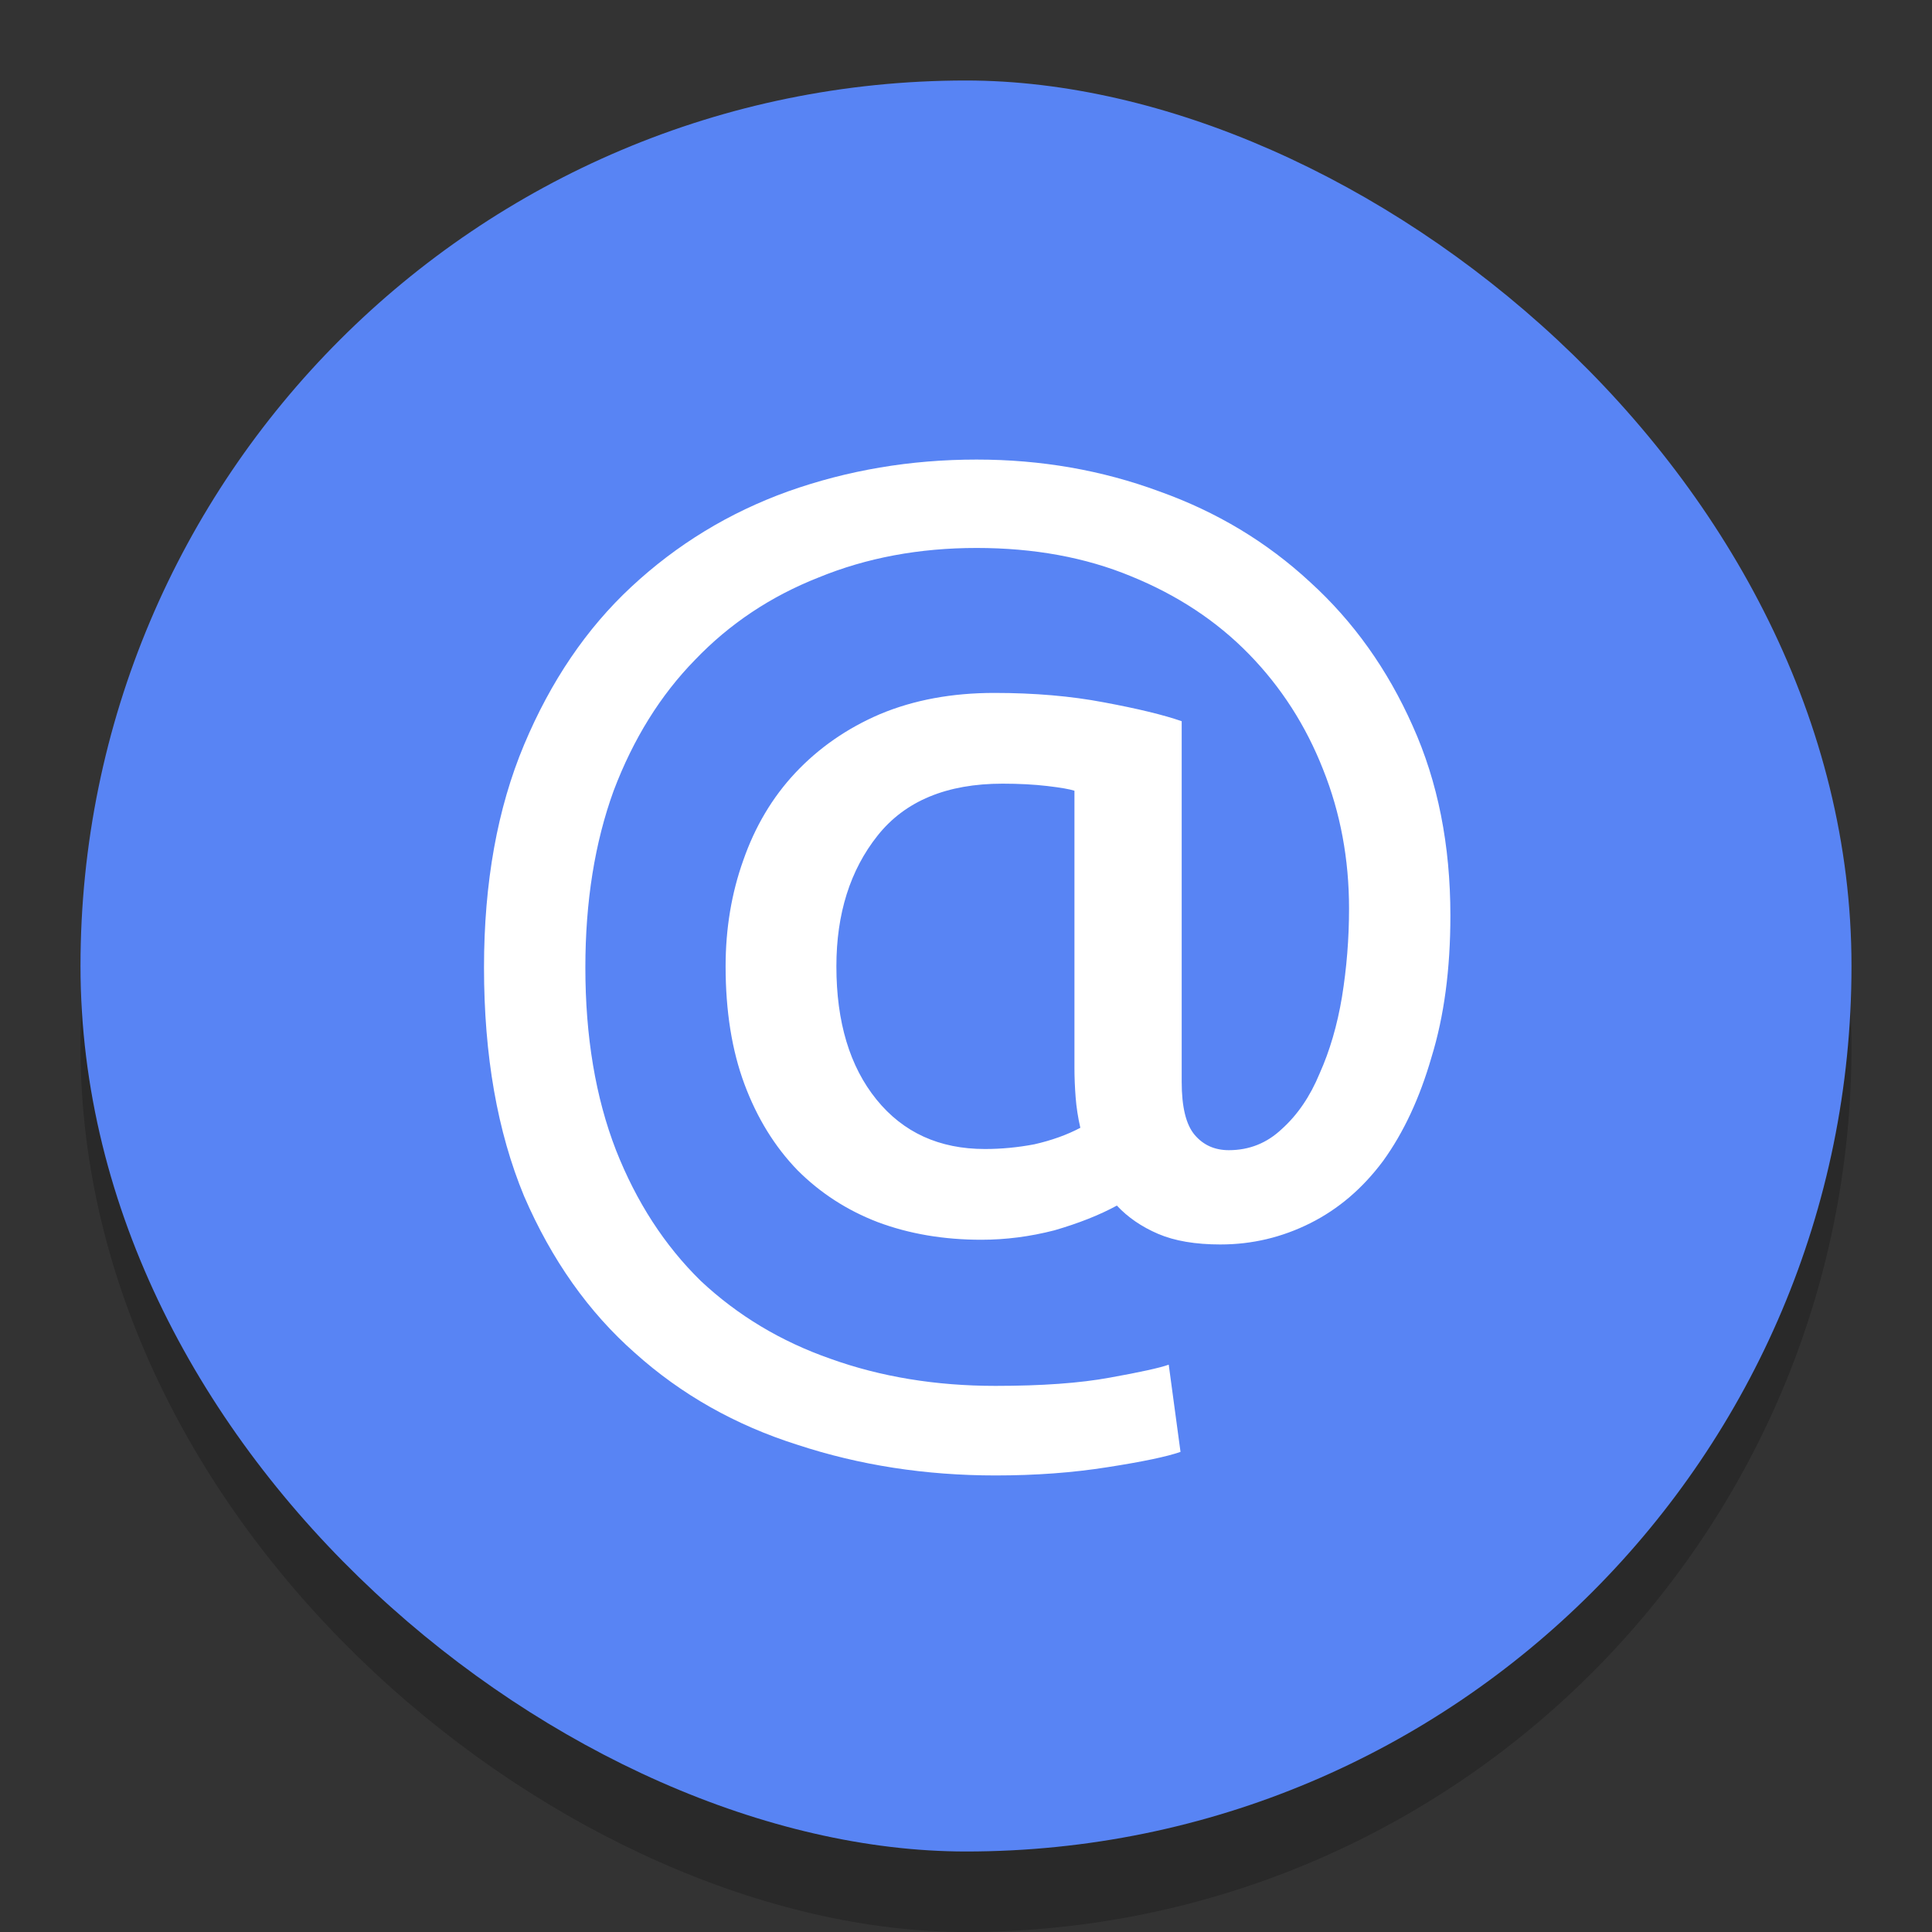 <svg width="24" height="24" version="1.1" xmlns="http://www.w3.org/2000/svg">
 <rect width="100%" height="100%" fill="#333333" stroke="none"/>
 <rect transform="matrix(0,-1,-1,0,0,0)" x="-24" y="-23" width="22" height="22" rx="11" ry="11" enable-background="new" opacity=".2"/>
 <rect transform="matrix(0,-1,-1,0,0,0)" x="-23" y="-23" width="22" height="22" rx="11" ry="11" enable-background="new" fill="#5884f4"/>
 <g transform="matrix(.366 0 0 .366 -27.03 -31.795)" enable-background="new" fill="#fff" aria-label="@">
  <path d="m115.28 129.11q-1.28 0-2.12-0.36t-1.4-0.96q-0.88 0.48-2.12 0.84-1.24 0.32-2.48 0.32-1.92 0-3.52-0.6-1.56-0.6-2.72-1.76-1.16-1.2-1.8-2.92t-0.64-4q0-1.92 0.6-3.6 0.6-1.72 1.76-2.96 1.2-1.28 2.88-2 1.72-0.72 3.88-0.72 2.04 0 3.72 0.32 1.72 0.32 2.64 0.64v12.24q0 1.28 0.44 1.8t1.16 0.52q1.04 0 1.8-0.72 0.8-0.72 1.28-1.88 0.52-1.16 0.76-2.6 0.24-1.48 0.24-3 0-2.52-0.88-4.72-0.88-2.24-2.52-3.92t-4-2.64q-2.32-0.96-5.24-0.96t-5.36 1q-2.44 0.96-4.2 2.8-1.76 1.8-2.76 4.44-0.96 2.64-0.96 6 0 3.52 1.04 6.2 1.04 2.64 2.88 4.44 1.88 1.76 4.4 2.64 2.56 0.92 5.6 0.92 2.36 0 3.88-0.28 1.56-0.28 2-0.44l0.4 2.96q-0.68 0.24-2.48 0.52-1.76 0.28-3.8 0.28-3.56 0-6.72-1.04-3.16-1-5.52-3.12-2.36-2.08-3.76-5.32-1.36-3.28-1.36-7.76 0-4.32 1.36-7.56t3.64-5.36q2.32-2.16 5.32-3.24 3.04-1.08 6.4-1.08 3.28 0 6.2 1.08 2.92 1.04 5.12 3.08 2.2 2 3.48 4.88 1.28 2.84 1.28 6.44 0 2.72-0.64 4.8-0.6 2.08-1.64 3.52-1.04 1.4-2.48 2.12t-3.04 0.72zm-8-3.24q0.84 0 1.68-0.16 0.88-0.2 1.56-0.56-0.12-0.52-0.16-1.04t-0.04-1v-9.4q-0.24-0.08-0.92-0.16t-1.52-0.08q-2.84 0-4.24 1.76t-1.4 4.44q0 2.84 1.36 4.52t3.68 1.68z" fill="#fff" stroke-width="6.815"/>
 </g>
</svg>
